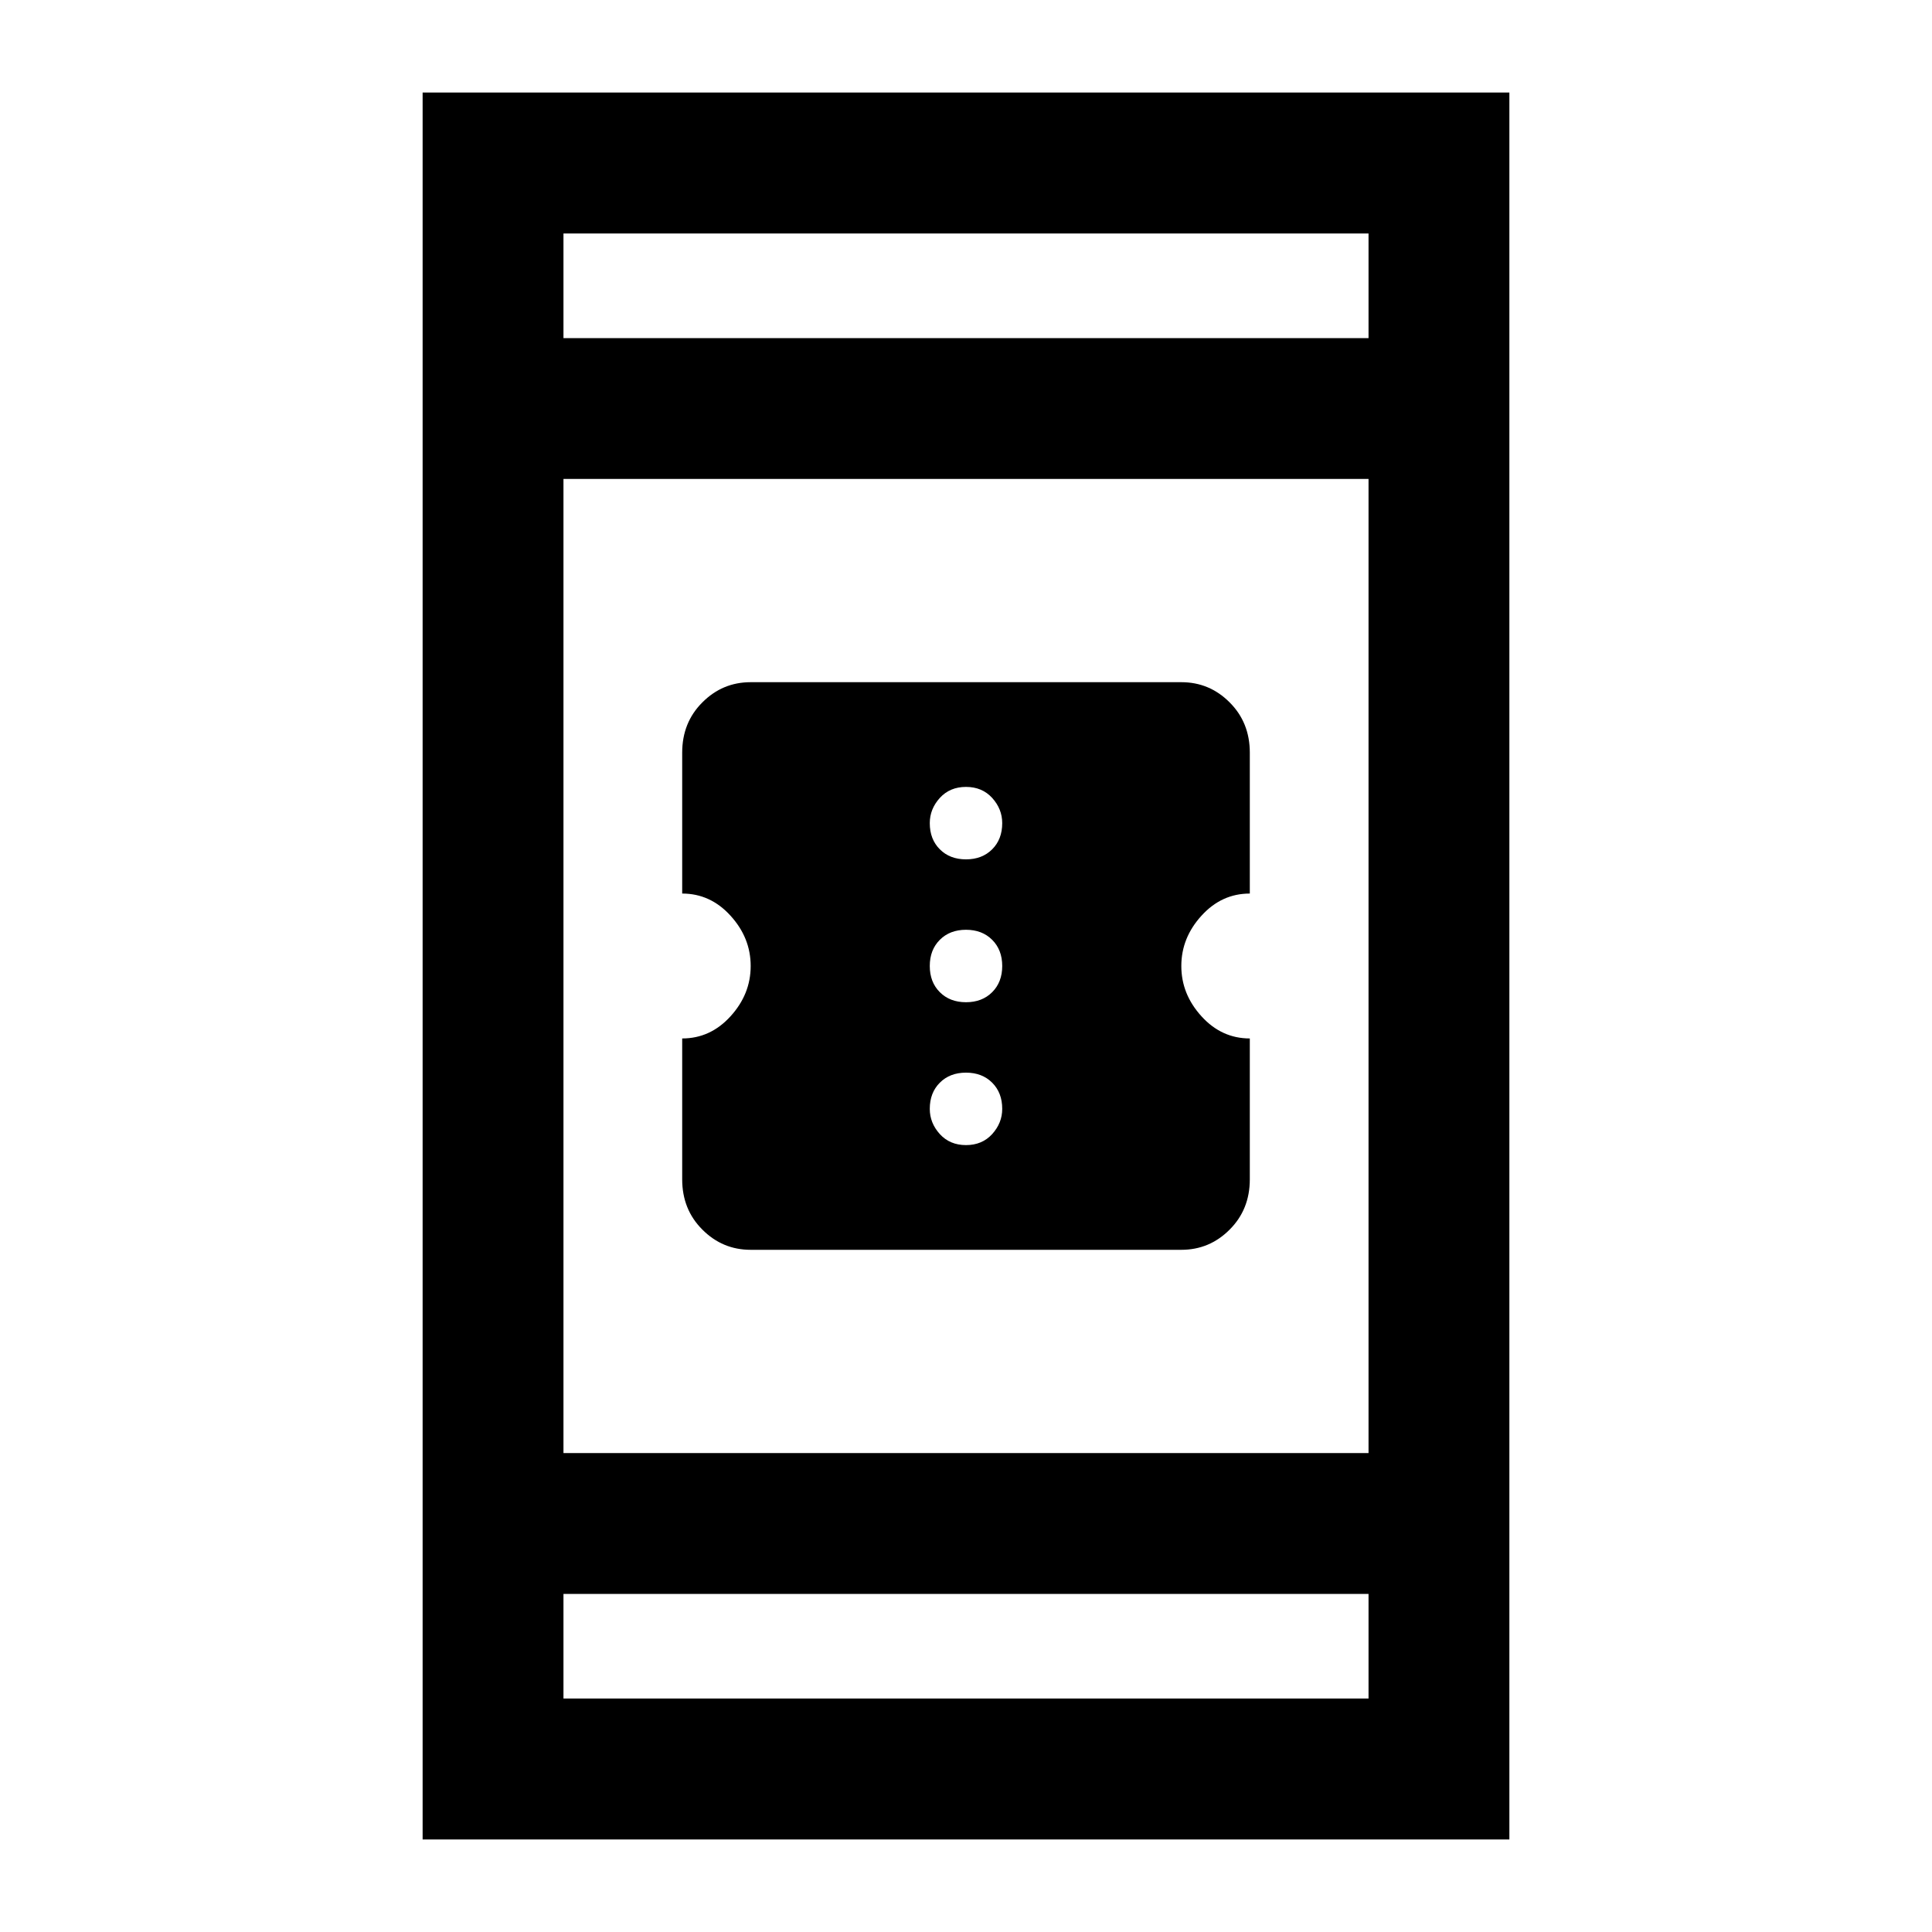 <svg xmlns="http://www.w3.org/2000/svg" height="20" width="20"><path d="M7.771 12.938q-.292 0-.5-.209-.209-.208-.209-.521V10.75q.292 0 .5-.229.209-.229.209-.521 0-.292-.209-.521-.208-.229-.5-.229V7.792q0-.313.209-.521.208-.209.5-.209h4.458q.292 0 .5.209.209.208.209.521V9.25q-.292 0-.5.229-.209.229-.209.521 0 .292.209.521.208.229.5.229v1.458q0 .313-.209.521-.208.209-.5.209ZM10 8.896q.167 0 .271-.104.104-.104.104-.271 0-.146-.104-.261-.104-.114-.271-.114-.167 0-.271.114-.104.115-.104.261 0 .167.104.271.104.104.271.104Zm0 1.479q.167 0 .271-.104.104-.104.104-.271 0-.167-.104-.271-.104-.104-.271-.104-.167 0-.271.104-.104.104-.104.271 0 .167.104.271.104.104.271.104Zm0 1.479q.167 0 .271-.114.104-.115.104-.261 0-.167-.104-.271-.104-.104-.271-.104-.167 0-.271.104-.104.104-.104.271 0 .146.104.261.104.114.271.114Zm-5.625 7.188V.958h11.25v18.084Zm1.458-4h8.334V4.958H5.833Zm0 2.541h8.334V16.5H5.833Zm0-14.083h8.334V2.417H5.833Zm0 0V2.417 3.5Zm0 14.083V16.5v1.083Z"/></svg>